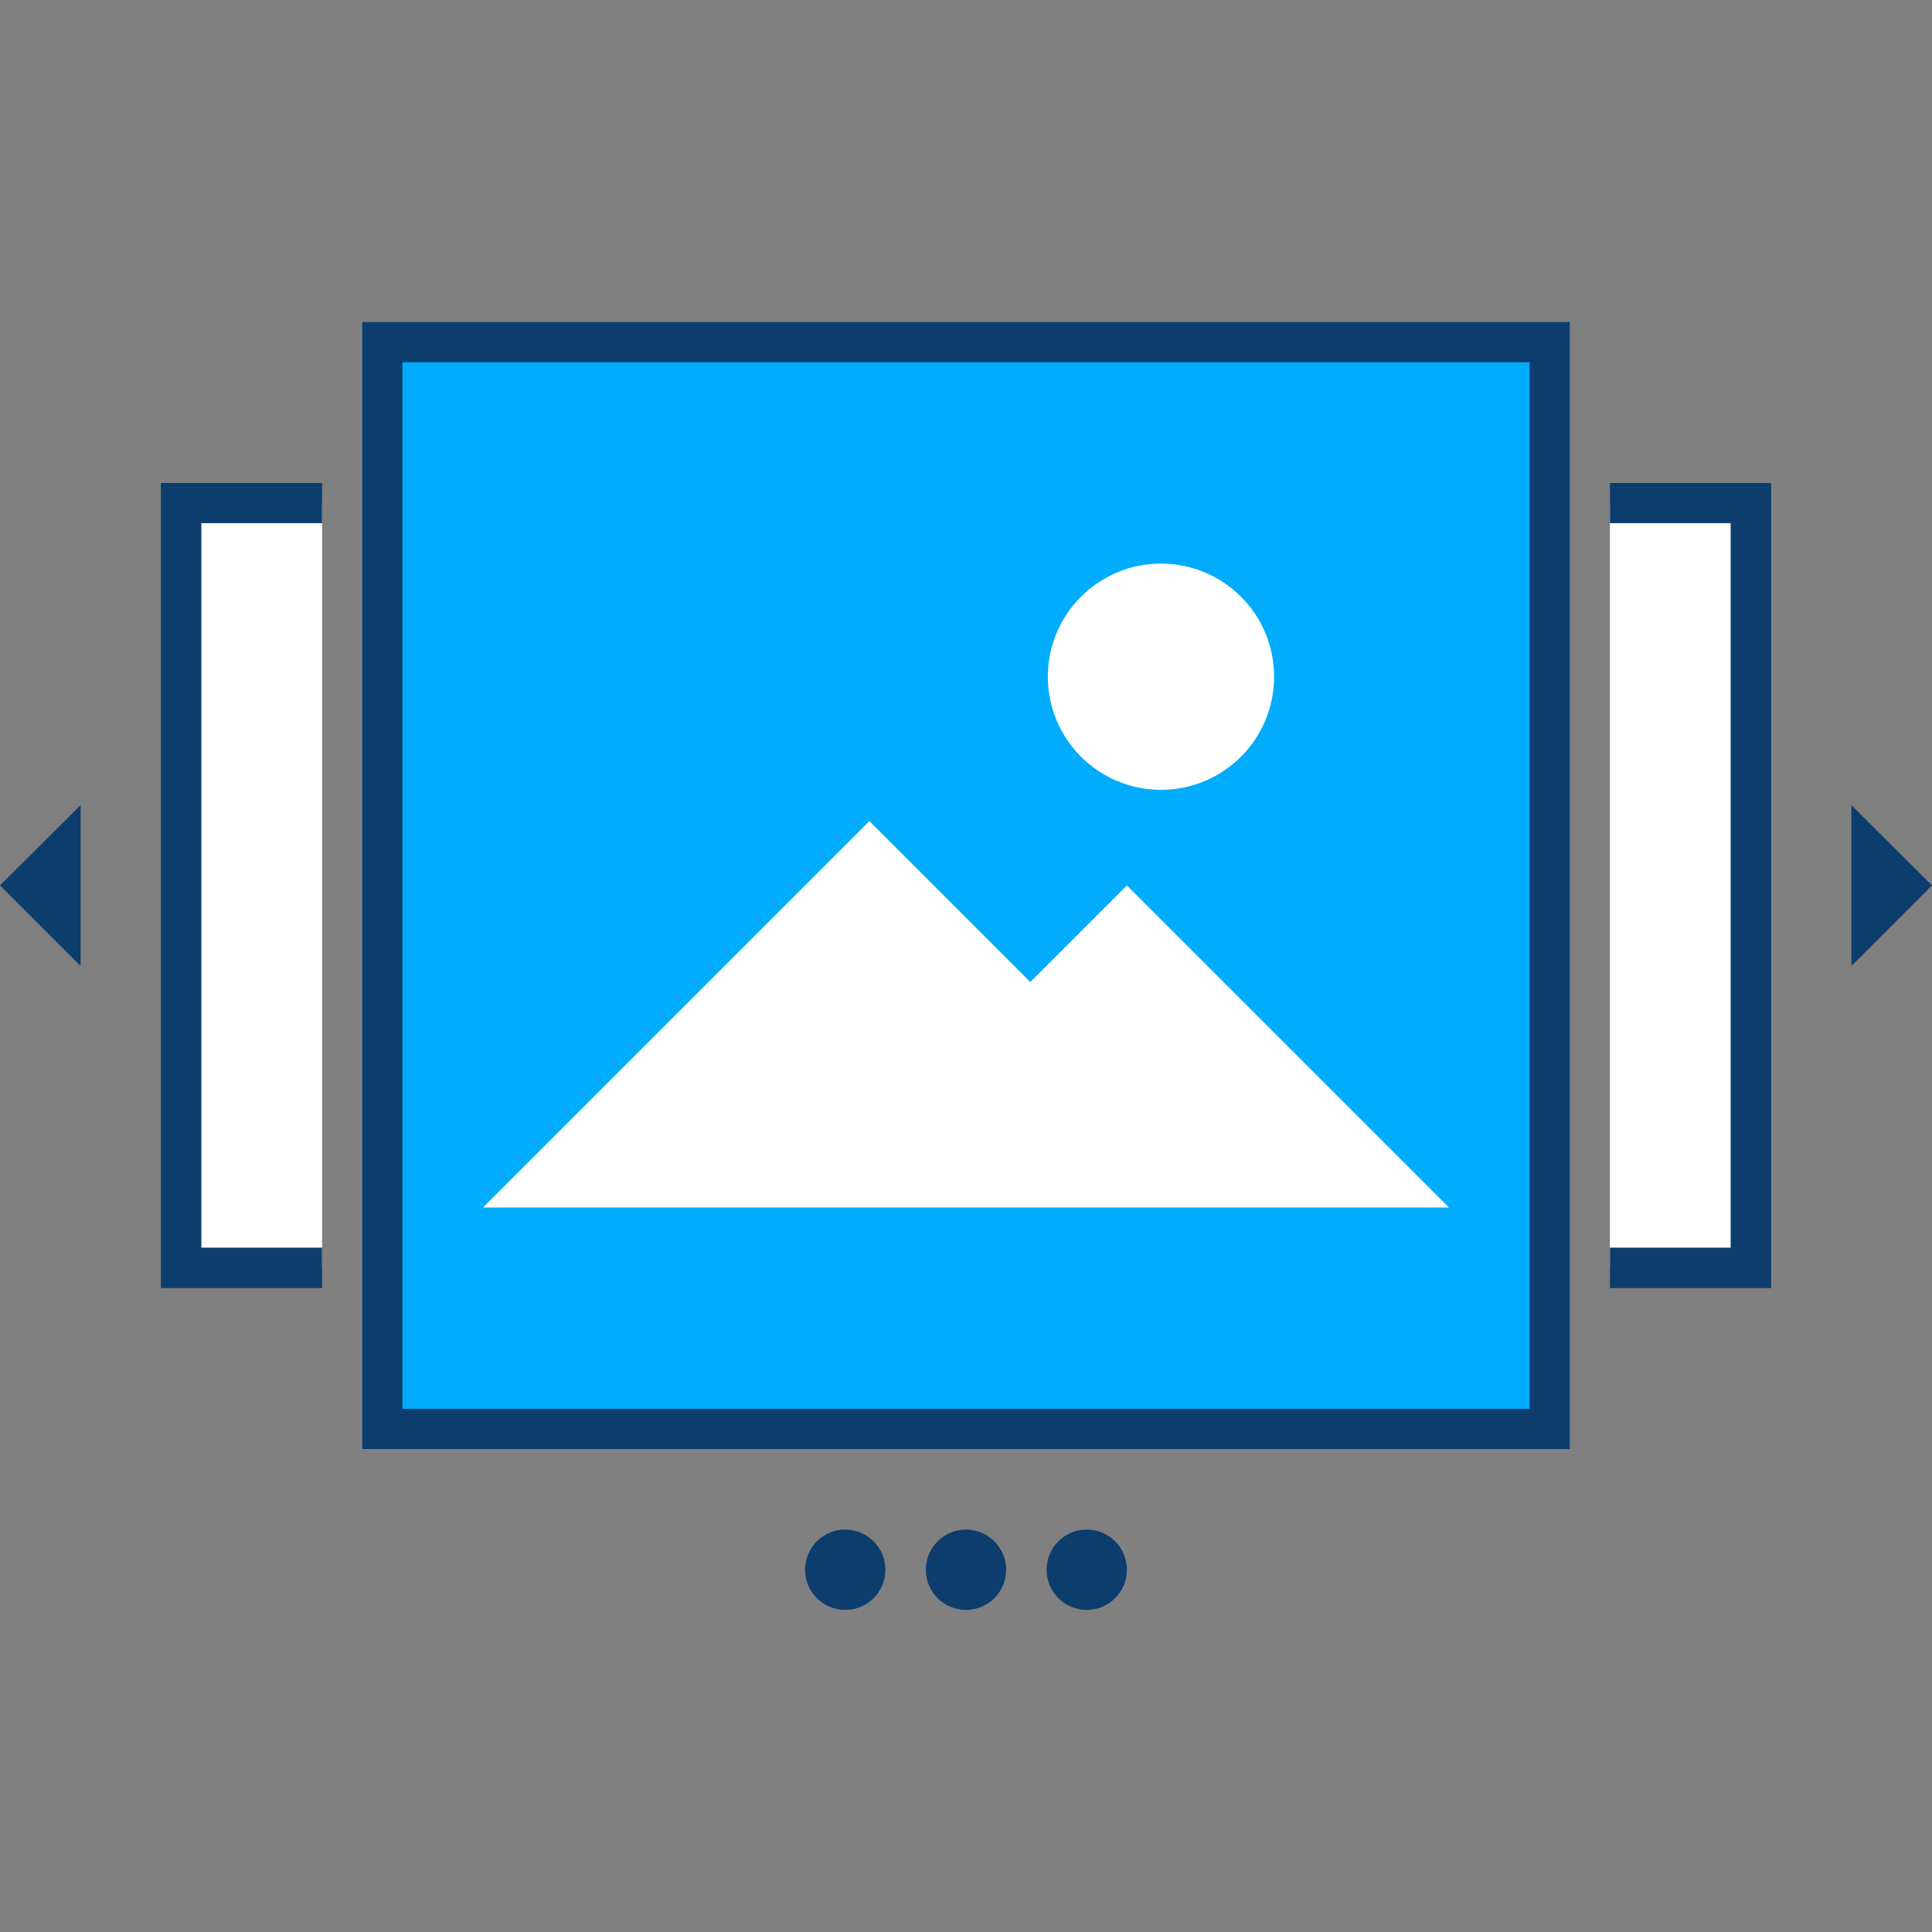 <svg xmlns="http://www.w3.org/2000/svg" width="76" height="76" viewBox="0 0 76 76"><rect x="0" y="0" width="76" height="76" fill="#808080" stroke="none"/><title>ss-icon_</title><rect x="14.25" y="12.67" width="47.5" height="44.33" fill="#00acfb"/><path d="M60.17,14.25V55.42H15.83V14.25H60.17m1.58-1.58H14.25V57h47.5V12.67Z" fill="#0c3d6d"/><polyline points="12.67 49.87 7.13 49.87 7.13 19.79 12.67 19.79" fill="#fff" fill-rule="evenodd"/><polygon points="12.67 50.67 6.33 50.67 6.33 19 12.67 19 12.67 20.58 7.92 20.58 7.92 49.08 12.67 49.08 12.67 50.67" fill="#0c3d6d"/><circle cx="38" cy="61.75" r="1.58" fill="#0c3d6d"/><circle cx="42.75" cy="61.75" r="1.58" fill="#0c3d6d"/><circle cx="33.25" cy="61.75" r="1.58" fill="#0c3d6d"/><polyline points="3.17 31.67 0 34.83 3.17 38" fill="#0c3d6d" fill-rule="evenodd"/><polyline points="63.33 49.87 68.88 49.87 68.88 19.79 63.33 19.79" fill="#fff" fill-rule="evenodd"/><polygon points="69.67 50.67 63.33 50.67 63.33 49.08 68.08 49.08 68.08 20.58 63.33 20.58 63.33 19 69.67 19 69.67 50.67" fill="#0c3d6d"/><polyline points="72.83 31.67 76 34.83 72.83 38" fill="#0c3d6d" fill-rule="evenodd"/><circle cx="45.67" cy="26.62" r="4.45" fill="#fff"/><polygon points="19 47.5 34.2 32.3 40.53 38.63 44.33 34.83 57 47.5 19 47.5" fill="#fff"/></svg>